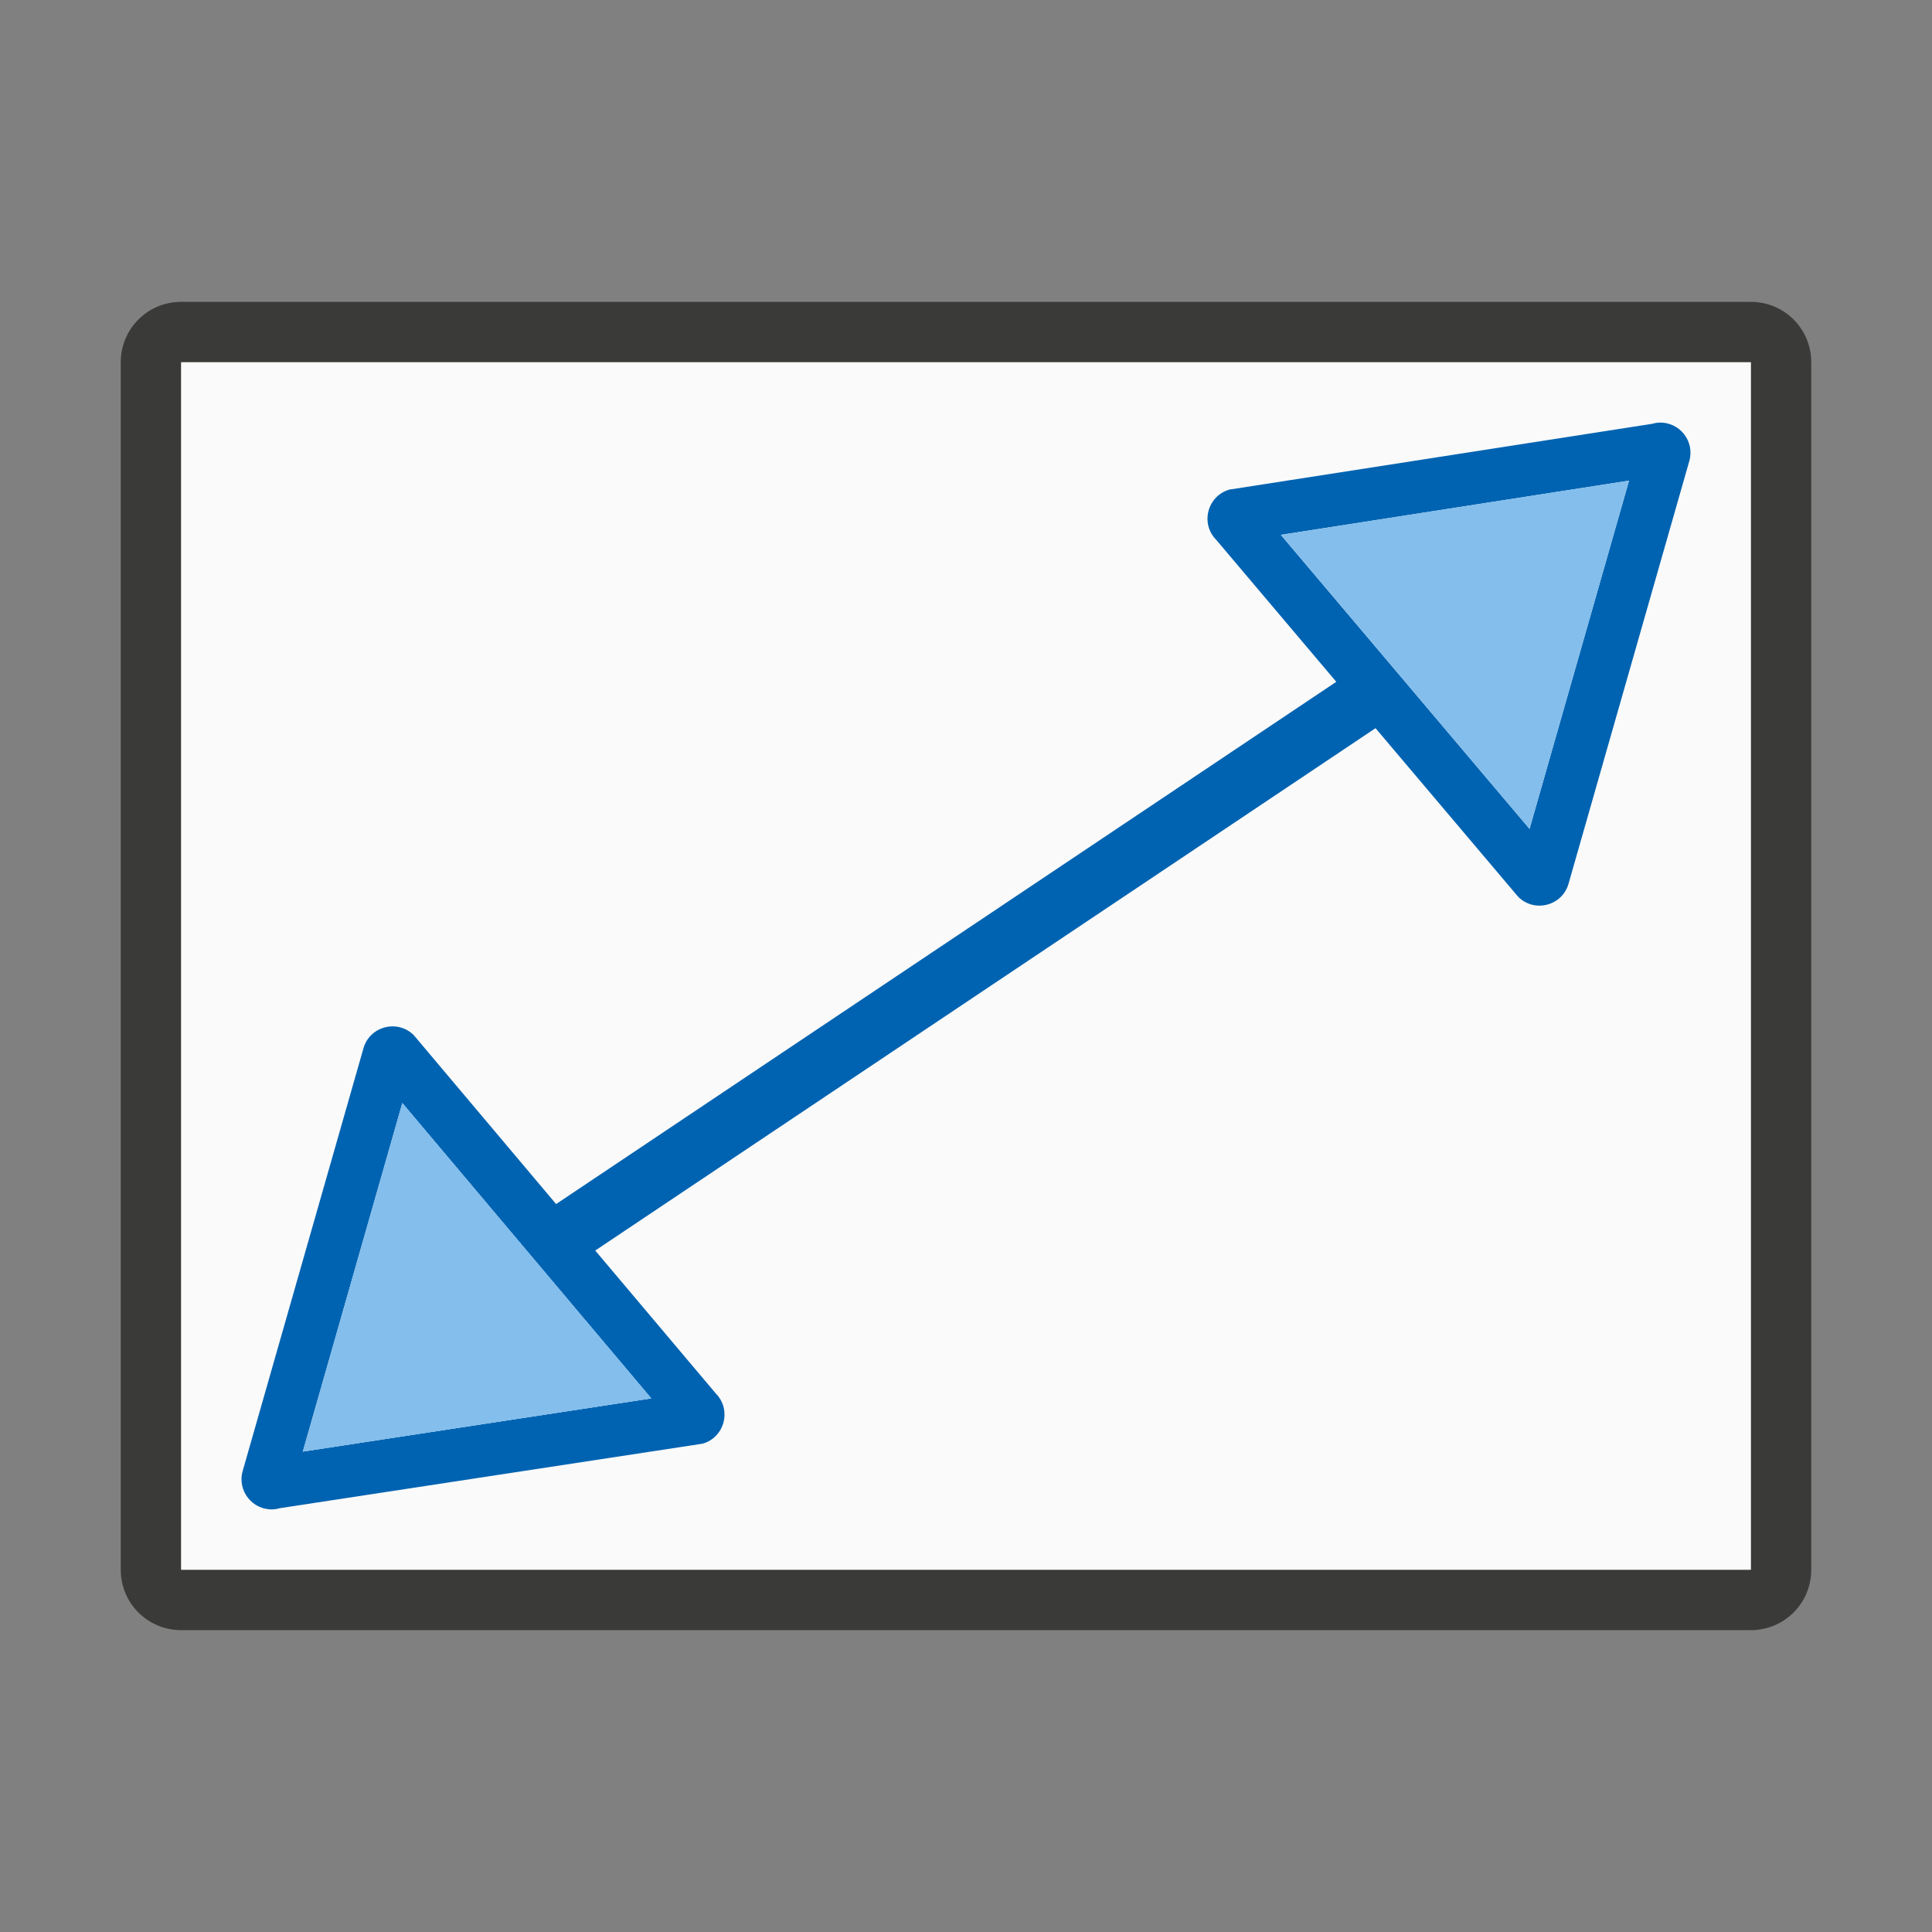 <?xml version="1.0" encoding="UTF-8" standalone="no"?>
<svg
   xmlns:dc="http://purl.org/dc/elements/1.1/"
   xmlns:cc="http://creativecommons.org/ns#"
   xmlns:rdf="http://www.w3.org/1999/02/22-rdf-syntax-ns#"
   xmlns:svg="http://www.w3.org/2000/svg"
   xmlns="http://www.w3.org/2000/svg"
   xmlns:sodipodi="http://sodipodi.sourceforge.net/DTD/sodipodi-0.dtd"
   xmlns:inkscape="http://www.inkscape.org/namespaces/inkscape"
   viewBox="0 0 32 32"
   version="1.1"
   id="svg16"
   sodipodi:docname="fullscreen.svg"
   inkscape:version="0.92.5 (2060ec1f9f, 2020-04-08)">
  <rect x="0" y="0" width="32" height="32" fill="#808080" stroke="none"/>
  <defs
     id="defs20" />
  <sodipodi:namedview
     pagecolor="#ffffff"
     bordercolor="#666666"
     borderopacity="1"
     objecttolerance="10"
     gridtolerance="10"
     guidetolerance="10"
     inkscape:pageopacity="0"
     inkscape:pageshadow="2"
     inkscape:window-width="1920"
     inkscape:window-height="1003"
     id="namedview18"
     showgrid="true"
     inkscape:snap-global="false"
     inkscape:zoom="16"
     inkscape:cx="29.748929"
     inkscape:cy="8.9431535"
     inkscape:window-x="0"
     inkscape:window-y="0"
     inkscape:window-maximized="1"
     inkscape:current-layer="svg16">
    <inkscape:grid
       type="xygrid"
       id="grid829" />
  </sodipodi:namedview>
  <path
     d="M 3 5 C 2.446 5 2 5.446 2 6 L 2 26 C 2 26.554 2.446 27 3 27 L 29 27 C 29.554 27 30 26.554 30 26 L 30 6 C 30 5.446 29.554 5 29 5 L 3 5 z M 3 6 L 29 6 L 29 26 L 3 26 L 3 6 z "
     id="path2"
     style="fill:#3a3a38" />
  <path
     d="m29 6v20h-26v-20z"
     fill="#fafafa"
     id="path4" />
  <path
     style="opacity:1;vector-effect:none;fill:#0063b1;fill-opacity:1;stroke:none;stroke-width:1;stroke-linecap:butt;stroke-linejoin:miter;stroke-miterlimit:4;stroke-dasharray:none;stroke-dashoffset:0;stroke-opacity:1"
     d="M 27.475 7 C 27.437 7.002 27.4 7.009 27.363 7.02 L 20.363 8.109 C 19.997 8.214 19.877 8.674 20.146 8.943 L 22.133 11.293 L 9.211 19.943 L 6.854 17.146 C 6.584 16.877 6.124 16.997 6.02 17.363 L 4.02 24.363 C 3.925 24.693 4.183 25.017 4.525 25 C 4.563 24.998 4.6 24.991 4.637 24.98 L 11.637 23.912 C 12.003 23.808 12.123 23.348 11.854 23.078 L 9.859 20.713 L 22.783 12.061 L 25.146 14.854 C 25.416 15.123 25.876 15.003 25.98 14.637 L 27.98 7.637 C 28.075 7.307 27.817 6.983 27.475 7 z M 26.982 7.961 L 25.334 13.729 L 21.215 8.859 L 26.982 7.961 z M 6.664 18.271 L 10.787 23.162 L 5.016 24.043 L 6.664 18.271 z "
     id="rect841" />
  <path
     style="fill:#83beec;fill-rule:evenodd;stroke:none;stroke-linejoin:round"
     d="M 26.982 7.961 L 21.215 8.859 L 25.334 13.729 L 26.982 7.961 z M 6.664 18.271 L 5.016 24.043 L 10.787 23.162 L 6.664 18.271 z "
     id="path861" />
  <path
     sodipodi:type="inkscape:offset"
     inkscape:radius="-0.86981839"
     inkscape:original="M 6.8535156 17.146484 C 6.5837507 16.877276 6.1240416 16.996779 6.0195312 17.363281 L 4.0195312 24.363281 C 3.9253712 24.692799 4.1831167 25.01722 4.5253906 25 C 4.5631186 24.9977 4.6004667 24.991199 4.6367188 24.980469 L 11.636719 23.912109 C 12.00322 23.807599 12.122722 23.34789 11.853516 23.078125 L 6.8535156 17.146484 z "
     style="fill:#83beec;fill-rule:evenodd;stroke:none;stroke-linejoin:round"
     id="path865"
     d="m 6.664,18.271 -1.648,5.771 5.771,-0.881 z" />
</svg>
